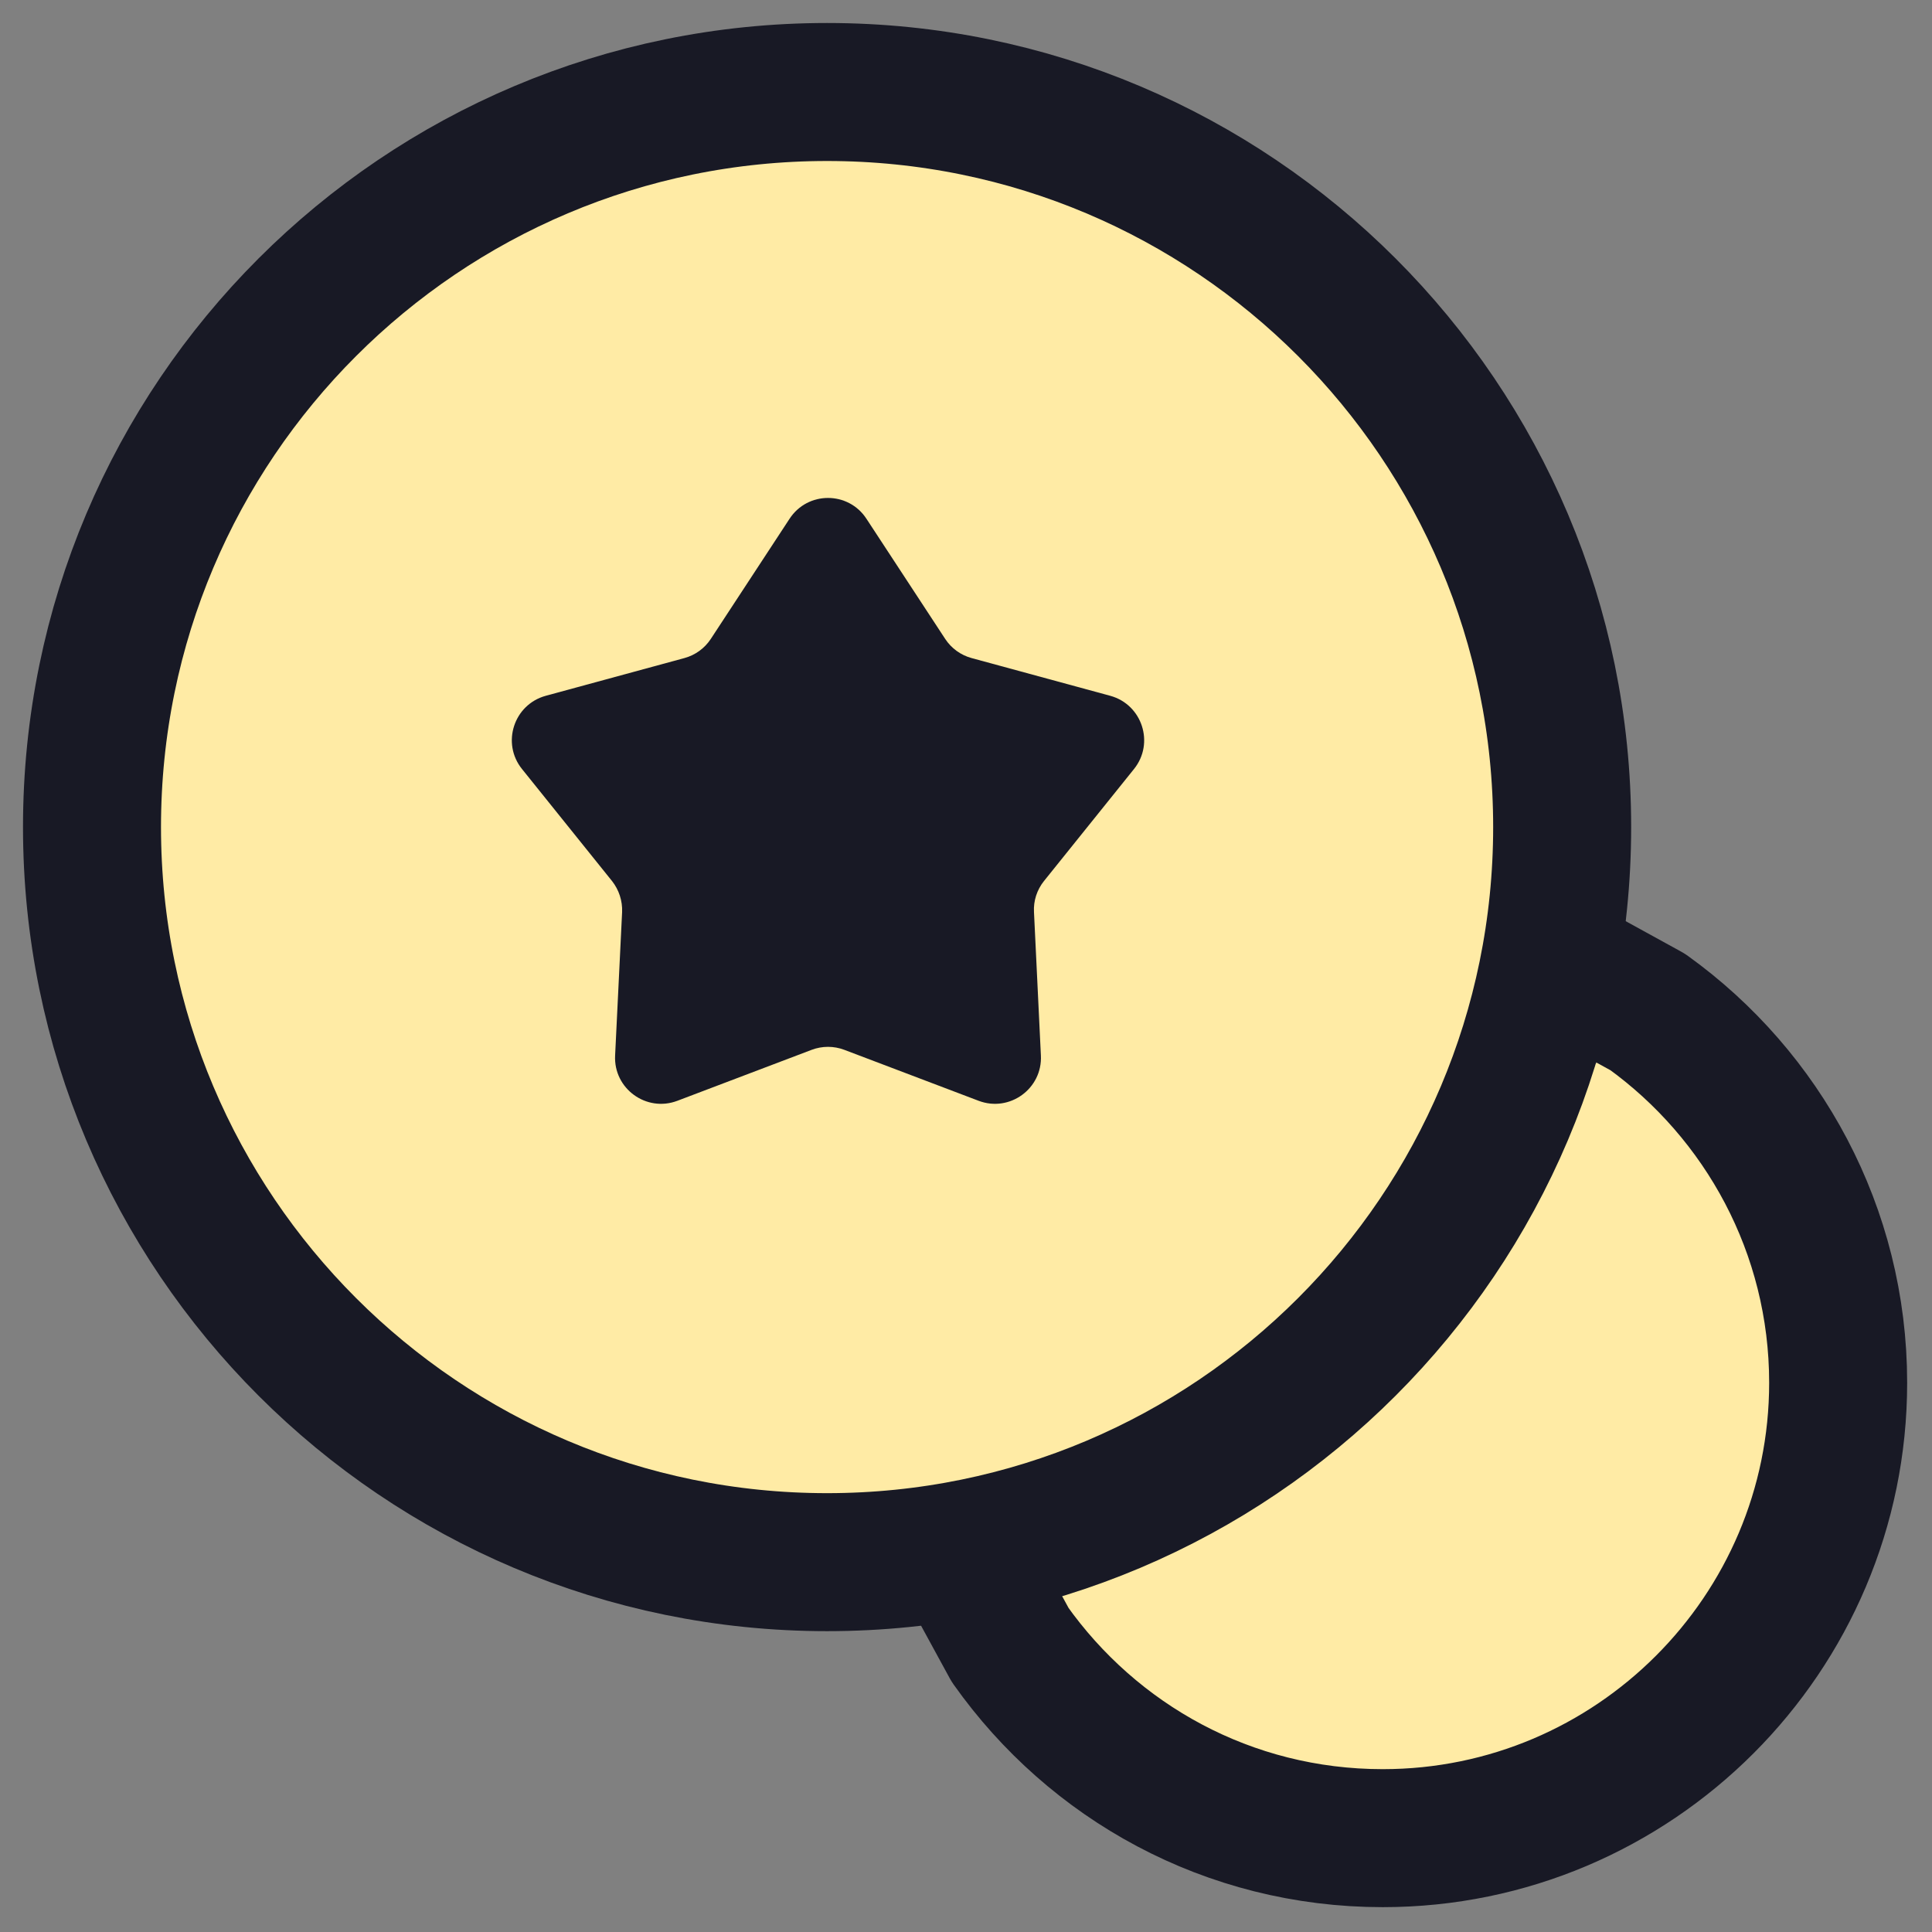 <svg width="21" height="21" viewBox="0 0 21 21" fill="none" xmlns="http://www.w3.org/2000/svg">
<rect x="0" y="0" width="21" height="21" fill="#808080" stroke="none"/>
<path d="M10.98 17.88C11.88 19.15 13.35 19.98 15.03 19.98C17.76 19.98 19.98 17.76 19.98 15.03C19.98 13.37 19.16 11.9 17.91 11" fill="#FFEBA5"/>
<path d="M10.98 17.88C11.88 19.15 13.35 19.98 15.03 19.98C17.76 19.98 19.98 17.76 19.98 15.03C19.98 13.37 19.16 11.9 17.91 11L17 10.5L10.5 17L10.98 17.88Z" stroke="#181925" stroke-width="1.5" stroke-linecap="round" stroke-linejoin="round"/>
<path d="M8.99 16.98C13.403 16.98 16.98 13.403 16.98 8.99C16.98 4.577 13.403 1 8.99 1C4.577 1 1 4.577 1 8.99C1 13.403 4.577 16.98 8.99 16.98Z" fill="#FFEBA5" stroke="#181925" stroke-width="1.5" stroke-linecap="round" stroke-linejoin="round"/>
<path d="M8.582 5.639C8.779 5.337 9.221 5.337 9.418 5.639L10.274 6.945C10.341 7.047 10.443 7.121 10.561 7.153L12.068 7.563C12.415 7.658 12.552 8.078 12.326 8.359L11.348 9.576C11.271 9.672 11.232 9.792 11.239 9.914L11.314 11.473C11.332 11.833 10.974 12.093 10.637 11.965L9.177 11.411C9.063 11.368 8.937 11.368 8.823 11.411L7.363 11.965C7.026 12.093 6.668 11.833 6.686 11.473L6.762 9.914C6.767 9.792 6.728 9.672 6.652 9.576L5.674 8.359C5.448 8.078 5.585 7.658 5.932 7.563L7.439 7.153C7.557 7.121 7.659 7.047 7.726 6.945L8.582 5.639Z" fill="#181925"/>
</svg>
